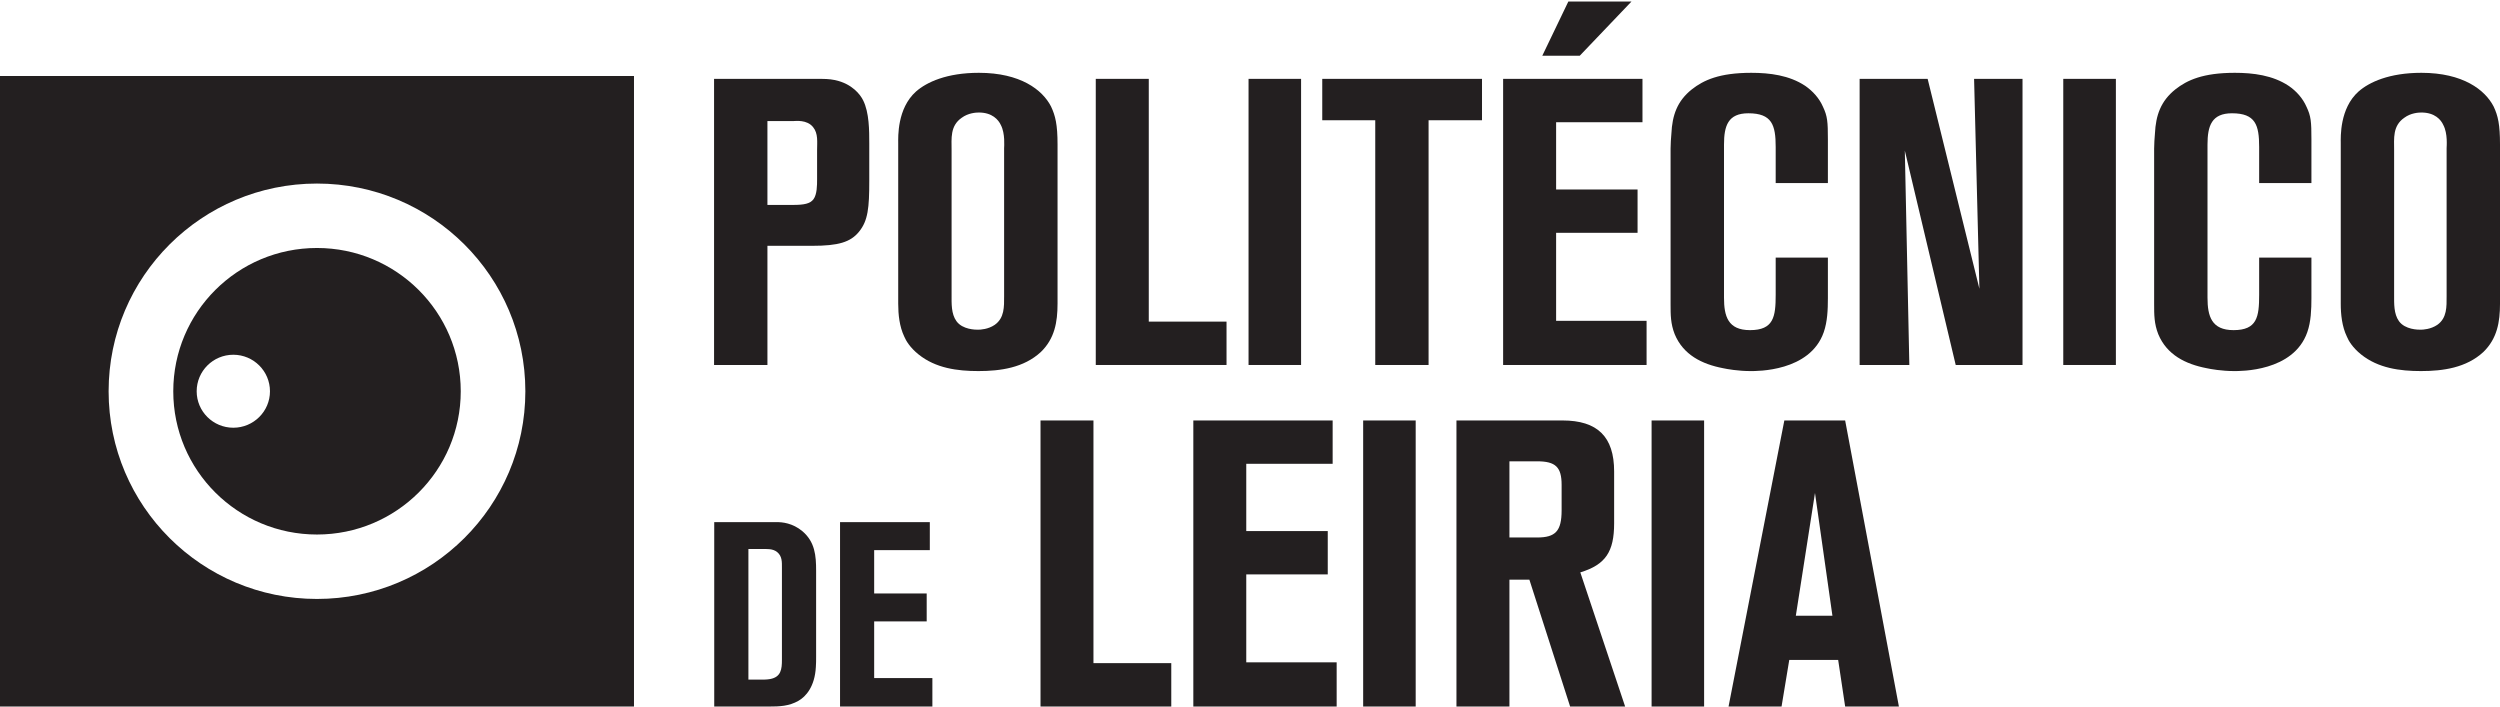 <?xml version="1.0" encoding="UTF-8" standalone="no"?>
<!-- Created with Inkscape (http://www.inkscape.org/) -->

<svg
   xmlns:dc="http://purl.org/dc/elements/1.1/"
   xmlns:cc="http://creativecommons.org/ns#"
   xmlns:rdf="http://www.w3.org/1999/02/22-rdf-syntax-ns#"
   xmlns:svg="http://www.w3.org/2000/svg"
   xmlns="http://www.w3.org/2000/svg"
   xmlns:sodipodi="http://sodipodi.sourceforge.net/DTD/sodipodi-0.dtd"
   xmlns:inkscape="http://www.inkscape.org/namespaces/inkscape"
   id="svg2"
   version="1.1"
   inkscape:version="0.91 r13725"
   xml:space="preserve"
   width="184"
   height="52"
   viewBox="0 0 184 52"
   sodipodi:docname="logo.svg"><defs
     id="defs6" /><sodipodi:namedview
     pagecolor="#ffffff"
     bordercolor="#666666"
     borderopacity="1"
     objecttolerance="10"
     gridtolerance="10"
     guidetolerance="10"
     inkscape:pageopacity="0"
     inkscape:pageshadow="2"
     inkscape:window-width="1287"
     inkscape:window-height="670"
     id="namedview4"
     showgrid="false"
     fit-margin-top="0"
     fit-margin-left="0"
     fit-margin-right="0"
     fit-margin-bottom="0"
     inkscape:zoom="1.812"
     inkscape:cx="114.57147"
     inkscape:cy="-38.728882"
     inkscape:window-x="1594"
     inkscape:window-y="139"
     inkscape:window-maximized="0"
     inkscape:current-layer="g10" /><g
     id="g10"
     inkscape:groupmode="layer"
     inkscape:label="ink_ext_XXXXXX"
     transform="matrix(1.25,0,0,-1.25,-408,167.777)"><g
       id="g3384"
       transform="matrix(0.184,0,0,0.183,326.4,92.621)"><g
         transform="scale(0.1,0.1)"
         id="g12"><path
           inkscape:connector-curvature="0"
           id="path14"
           style="fill:#231f20;fill-opacity:1;fill-rule:nonzero;stroke:none"
           d="m 629.363,1014.24 c 0,65 52.535,117.63 117.215,117.63 64.727,0 117.328,-52.63 117.328,-117.63 0,-64.65 -52.601,-117.189 -117.328,-117.189 -64.68,0 -117.215,52.539 -117.215,117.189 z M 1014.31,553.43 c 254.07,0 460.08,206.429 460.08,460.81 0,254.84 -206.01,461.13 -460.08,461.13 -254.013,0 -459.845,-206.29 -459.845,-461.13 0,-254.381 205.832,-460.81 459.845,-460.81" /><path
           inkscape:connector-curvature="0"
           id="path16"
           style="fill:#231f20;fill-opacity:1;fill-rule:nonzero;stroke:none"
           d="m 2455.76,1883.75 83.36,0 c 6.49,0 43.13,5.31 62.74,-19.5 16.8,-20.73 12.83,-48.23 12.83,-74.2 l 0,-93.89 c 0,-18.36 0,-48.23 -11.53,-63.91 -10.49,-14.33 -30.06,-18.33 -65.2,-18.33 l -82.2,0 0,269.83 z m 0,-401.39 143.47,0 c 83.48,0 122.54,11.62 149.78,45.57 28.68,35.27 32.65,77 32.65,163.03 l 0,121.2 c 0,40.29 0,99.09 -19.58,138.15 -8.78,18.31 -35.11,53.38 -89.99,65.25 -18.08,3.97 -40.39,3.97 -45.57,3.97 l -341.53,0 0,-920.61 170.77,0 0,383.44" /><path
           inkscape:connector-curvature="0"
           id="path18"
           style="fill:#231f20;fill-opacity:1;fill-rule:nonzero;stroke:none"
           d="m 3183.14,1228.08 c -20.76,-14.37 -45.59,-15.62 -53.47,-15.62 -7.8,0 -49.39,0 -69.04,27.46 -17.01,23.53 -15.55,57.15 -15.55,84.65 l 0,465.48 c 0,37.74 -5.17,78.13 32.38,104.26 21.01,15.6 45.91,16.94 54.91,16.94 42.88,0 62.63,-23.37 70.43,-40.4 14.26,-27.33 10.38,-69.08 10.38,-74.39 l 0,-475.86 c 0,-33.85 1.4,-70.29 -30.04,-92.52 z m 201.01,67.78 0,512.37 c 0,63.95 -6.79,92.48 -20.96,122.63 -27.4,53.49 -97.71,108.12 -230.82,108.12 -102.95,0 -166.79,-30.04 -200.86,-59.94 -61.17,-54.74 -57.22,-147.29 -57.22,-166.88 l 0,-516.3 c 0,-33.93 3.84,-73.05 19.39,-105.65 5.4,-13.01 18.27,-35.21 45.73,-57.32 54.76,-44.32 124.01,-53.54 191.64,-53.54 70.37,0 144.85,10.47 199.57,61.25 44.4,43.13 53.53,96.6 53.53,155.26" /><path
           inkscape:connector-curvature="0"
           id="path20"
           style="fill:#231f20;fill-opacity:1;fill-rule:nonzero;stroke:none"
           d="m 3924.9,1238.45 -248.82,0 0,781.08 -169.61,0 0,-920.61 418.43,0 0,139.53" /><path
           inkscape:connector-curvature="0"
           id="path22"
           style="fill:#231f20;fill-opacity:1;fill-rule:nonzero;stroke:none"
           d="m 3995.35,1098.92 168.109,0 0,920.605 -168.109,0 0,-920.605 z" /><path
           inkscape:connector-curvature="0"
           id="path24"
           style="fill:#231f20;fill-opacity:1;fill-rule:nonzero;stroke:none"
           d="m 4742.43,2019.53 -511.2,0 0,-133.17 169.59,0 0,-787.44 170.63,0 0,787.44 170.98,0 0,133.17" /><path
           inkscape:connector-curvature="0"
           id="path26"
           style="fill:#231f20;fill-opacity:1;fill-rule:nonzero;stroke:none"
           d="m 4979.58,1524.2 260.63,0 0,139.37 -260.63,0 0,216.41 276.35,0 0,139.55 -445.92,0 0,-920.61 459.05,0 0,142.09 -289.48,0 0,283.19" /><path
           inkscape:connector-curvature="0"
           id="path28"
           style="fill:#231f20;fill-opacity:1;fill-rule:nonzero;stroke:none"
           d="m 5220.84,2268.43 -202.1,0 -83.44,-174.59 119.83,0 165.71,174.59" /><path
           inkscape:connector-curvature="0"
           id="path30"
           style="fill:#231f20;fill-opacity:1;fill-rule:nonzero;stroke:none"
           d="m 5836.04,1204.59 c 11.76,33.86 13.21,73.04 13.21,109.55 l 0,130.37 -167.05,0 0,-119.94 c 0,-70.41 -6.45,-113.5 -82.16,-113.5 -70.49,0 -83.22,44.34 -83.22,104.36 l 0,492.8 c 0,60.04 12.73,100.56 77.91,100.56 75.67,0 87.47,-37.94 87.47,-108.29 l 0,-116.16 167.05,0 0,140.93 c 0,56.11 -1.45,74.21 -15.63,104.22 -11.7,27.34 -32.72,50.89 -57.44,67.88 -50.79,33.79 -113.41,41.61 -172.12,41.61 -101.77,0 -152.46,-23.42 -190.35,-53.35 -47,-37.77 -62.42,-83.39 -65.25,-142.11 -1.27,-15.72 -2.61,-32.68 -2.61,-48.41 l 0,-500.58 c 0,-33.93 0,-62.66 13.16,-96.45 27.31,-66.42 87.16,-96.48 154.85,-109.51 12.08,-2.69 48.43,-9.22 87.52,-9.22 19.43,0 190.43,-2.56 234.66,125.24" /><path
           inkscape:connector-curvature="0"
           id="path32"
           style="fill:#231f20;fill-opacity:1;fill-rule:nonzero;stroke:none"
           d="m 6334.08,1344.18 -165.62,675.35 -217.65,0 0,-920.61 159.09,0 -14.47,689.85 162.87,-689.85 213.77,0 0,920.61 -154.98,0 16.99,-675.35" /><path
           inkscape:connector-curvature="0"
           id="path34"
           style="fill:#231f20;fill-opacity:1;fill-rule:nonzero;stroke:none"
           d="m 6602.46,1098.92 168.359,0 0,920.605 -168.359,0 0,-920.605 z" /><path
           inkscape:connector-curvature="0"
           id="path36"
           style="fill:#231f20;fill-opacity:1;fill-rule:nonzero;stroke:none"
           d="m 7323.48,1997.23 c -50.86,33.93 -113.51,41.75 -171.97,41.75 -101.71,0 -152.69,-23.42 -190.47,-53.4 -46.75,-37.72 -62.44,-83.34 -65.24,-142.18 -1.21,-15.6 -2.56,-32.56 -2.56,-48.29 l 0,-500.58 c 0,-33.93 0,-62.66 13.21,-96.45 27.32,-66.42 87.35,-96.48 154.93,-109.51 11.66,-2.69 48.45,-9.22 87.61,-9.22 19.18,0 190.11,-2.56 234.41,125.24 11.8,33.86 13.16,73.04 13.16,109.55 l 0,130.37 -167.26,0 0,-119.94 c 0,-70.41 -6.29,-113.5 -81.9,-113.5 -70.17,0 -83.37,44.34 -83.37,104.36 l 0,492.8 c 0,60.04 13.2,100.56 78.36,100.56 75.35,0 86.91,-37.94 86.91,-108.29 l 0,-116.16 167.26,0 0,140.93 c 0,56.11 -1.36,74.21 -15.68,104.22 -11.78,27.34 -32.62,50.89 -57.4,67.74" /><path
           inkscape:connector-curvature="0"
           id="path38"
           style="fill:#231f20;fill-opacity:1;fill-rule:nonzero;stroke:none"
           d="m 7799.4,1228.08 c -20.96,-14.37 -45.77,-15.62 -53.51,-15.62 -7.82,0 -49.53,0 -69.2,27.46 -16.82,23.53 -15.51,57.15 -15.51,84.65 l 0,465.48 c 0,37.74 -5.16,78.13 32.49,104.26 20.8,15.6 45.62,16.94 54.82,16.94 42.97,0 62.73,-23.37 70.22,-40.4 14.53,-27.45 10.45,-69.08 10.45,-74.39 l 0,-475.86 c 0,-33.85 1.56,-70.29 -29.76,-92.52 z m 180.07,702.78 c -27.59,53.43 -98.05,108.12 -230.98,108.12 -102.98,0 -166.93,-30.04 -200.91,-59.94 -61.24,-54.74 -57.17,-147.29 -57.17,-166.88 l 0,-516.3 c 0,-33.93 3.92,-73.05 19.6,-105.65 5.17,-13.01 18.19,-35.29 45.4,-57.32 54.88,-44.32 124.18,-53.54 191.82,-53.54 70.33,0 144.68,10.47 199.42,61.25 44.25,43.13 53.35,96.6 53.35,155.26 l 0,512.37 c 0,63.95 -6.25,92.48 -20.53,122.63" /><path
           inkscape:connector-curvature="0"
           id="path40"
           style="fill:#231f20;fill-opacity:1;fill-rule:nonzero;stroke:none"
           d="m 2502.16,446.398 0,-295.886 c 0,-29.5 -2.33,-55.532 -37.75,-62.09 -9.93,-1.883 -20.87,-1.883 -30.98,-1.883 l -38.54,0 0,420.231 42.79,0 c 16.8,0 35.23,1.699 49.5,-10 15.95,-13.532 14.98,-32.008 14.98,-50.372 z m 65.8,117.461 c -32.02,27.039 -65.8,29.461 -81.74,29.461 l -200.69,0 0,-593.32 175.68,0 c 32.58,0 63.87,0.949 94.1,18.59 23.38,13.379 52,45.371 55.41,108.301 0.85,10.937 0.85,21.898 0.85,32.929 l 0,277.192 c 0,48.566 -3.57,92.379 -43.61,126.847" /><path
           inkscape:connector-curvature="0"
           id="path42"
           style="fill:#231f20;fill-opacity:1;fill-rule:nonzero;stroke:none"
           d="m 2797.34,273.961 168.07,0 0,89.918 -168.07,0 0,139.422 178.08,0 0,90.019 -287.29,0 0,-593.261 295.49,0 0,91.621 -186.28,0 0,182.281" /><path
           inkscape:connector-curvature="0"
           id="path44"
           style="fill:#231f20;fill-opacity:1;fill-rule:nonzero;stroke:none"
           d="m 3499.06,920.449 -169.41,0 0,-920.39 418.44,0 0,139.472 -249.03,0 0,780.918" /><path
           inkscape:connector-curvature="0"
           id="path46"
           style="fill:#231f20;fill-opacity:1;fill-rule:nonzero;stroke:none"
           d="m 3988.04,425.059 260.78,0 0,139.429 -260.78,0 0,216.543 276.44,0 0,139.418 -445.84,0 0,-920.39 458.68,0 0,142.179 -289.28,0 0,282.821" /><path
           inkscape:connector-curvature="0"
           id="path48"
           style="fill:#231f20;fill-opacity:1;fill-rule:nonzero;stroke:none"
           d="m 4362.11,0.059 168.082,0 0,920.391 -168.082,0 0,-920.391 z" /><path
           inkscape:connector-curvature="0"
           id="path50"
           style="fill:#231f20;fill-opacity:1;fill-rule:nonzero;stroke:none"
           d="m 4997.17,631.172 c 0,-66.684 -19.62,-87.293 -78.4,-87.293 l -88.6,0 0,245.101 88.6,0 c 58.78,0 78.4,-18.339 78.4,-75.718 l 0,-82.09 z m 168.05,-41.621 0,166.758 c 0,112.121 -53.44,164.14 -165.52,164.14 l -339.05,0 0,-920.449 169.52,0 0,408.102 63.88,0 L 5024.38,0 5200.43,0 5057,431.602 c 80.95,24.82 108.22,66.519 108.22,157.949" /><path
           inkscape:connector-curvature="0"
           id="path52"
           style="fill:#231f20;fill-opacity:1;fill-rule:nonzero;stroke:none"
           d="m 5285.09,0.059 168.07,0 0,920.391 -168.07,0 0,-920.391 z" /><path
           inkscape:connector-curvature="0"
           id="path54"
           style="fill:#231f20;fill-opacity:1;fill-rule:nonzero;stroke:none"
           d="m 5746.66,292.18 61.29,394.968 55.8,-394.968 -117.09,0 z m -36.78,628.269 -178.52,-920.39 169.61,0 24.66,149.921 156.49,0 22.35,-149.921 172.01,0 -172.01,920.39 -194.59,0" /><path
           inkscape:connector-curvature="0"
           id="path56"
           style="fill:#231f20;fill-opacity:1;fill-rule:nonzero;stroke:none"
           d="m 1014.31,1682.67 c 368.39,0 666.82,-299.12 666.82,-668.43 0,-368.951 -298.43,-668.092 -666.82,-668.092 -368.271,0 -666.755,299.141 -666.755,668.092 0,369.31 298.484,668.43 666.755,668.43 z M 0,0 l 2028.77,0 0,2028.73 L 0,2028.73 0,0" /></g></g></g></svg>